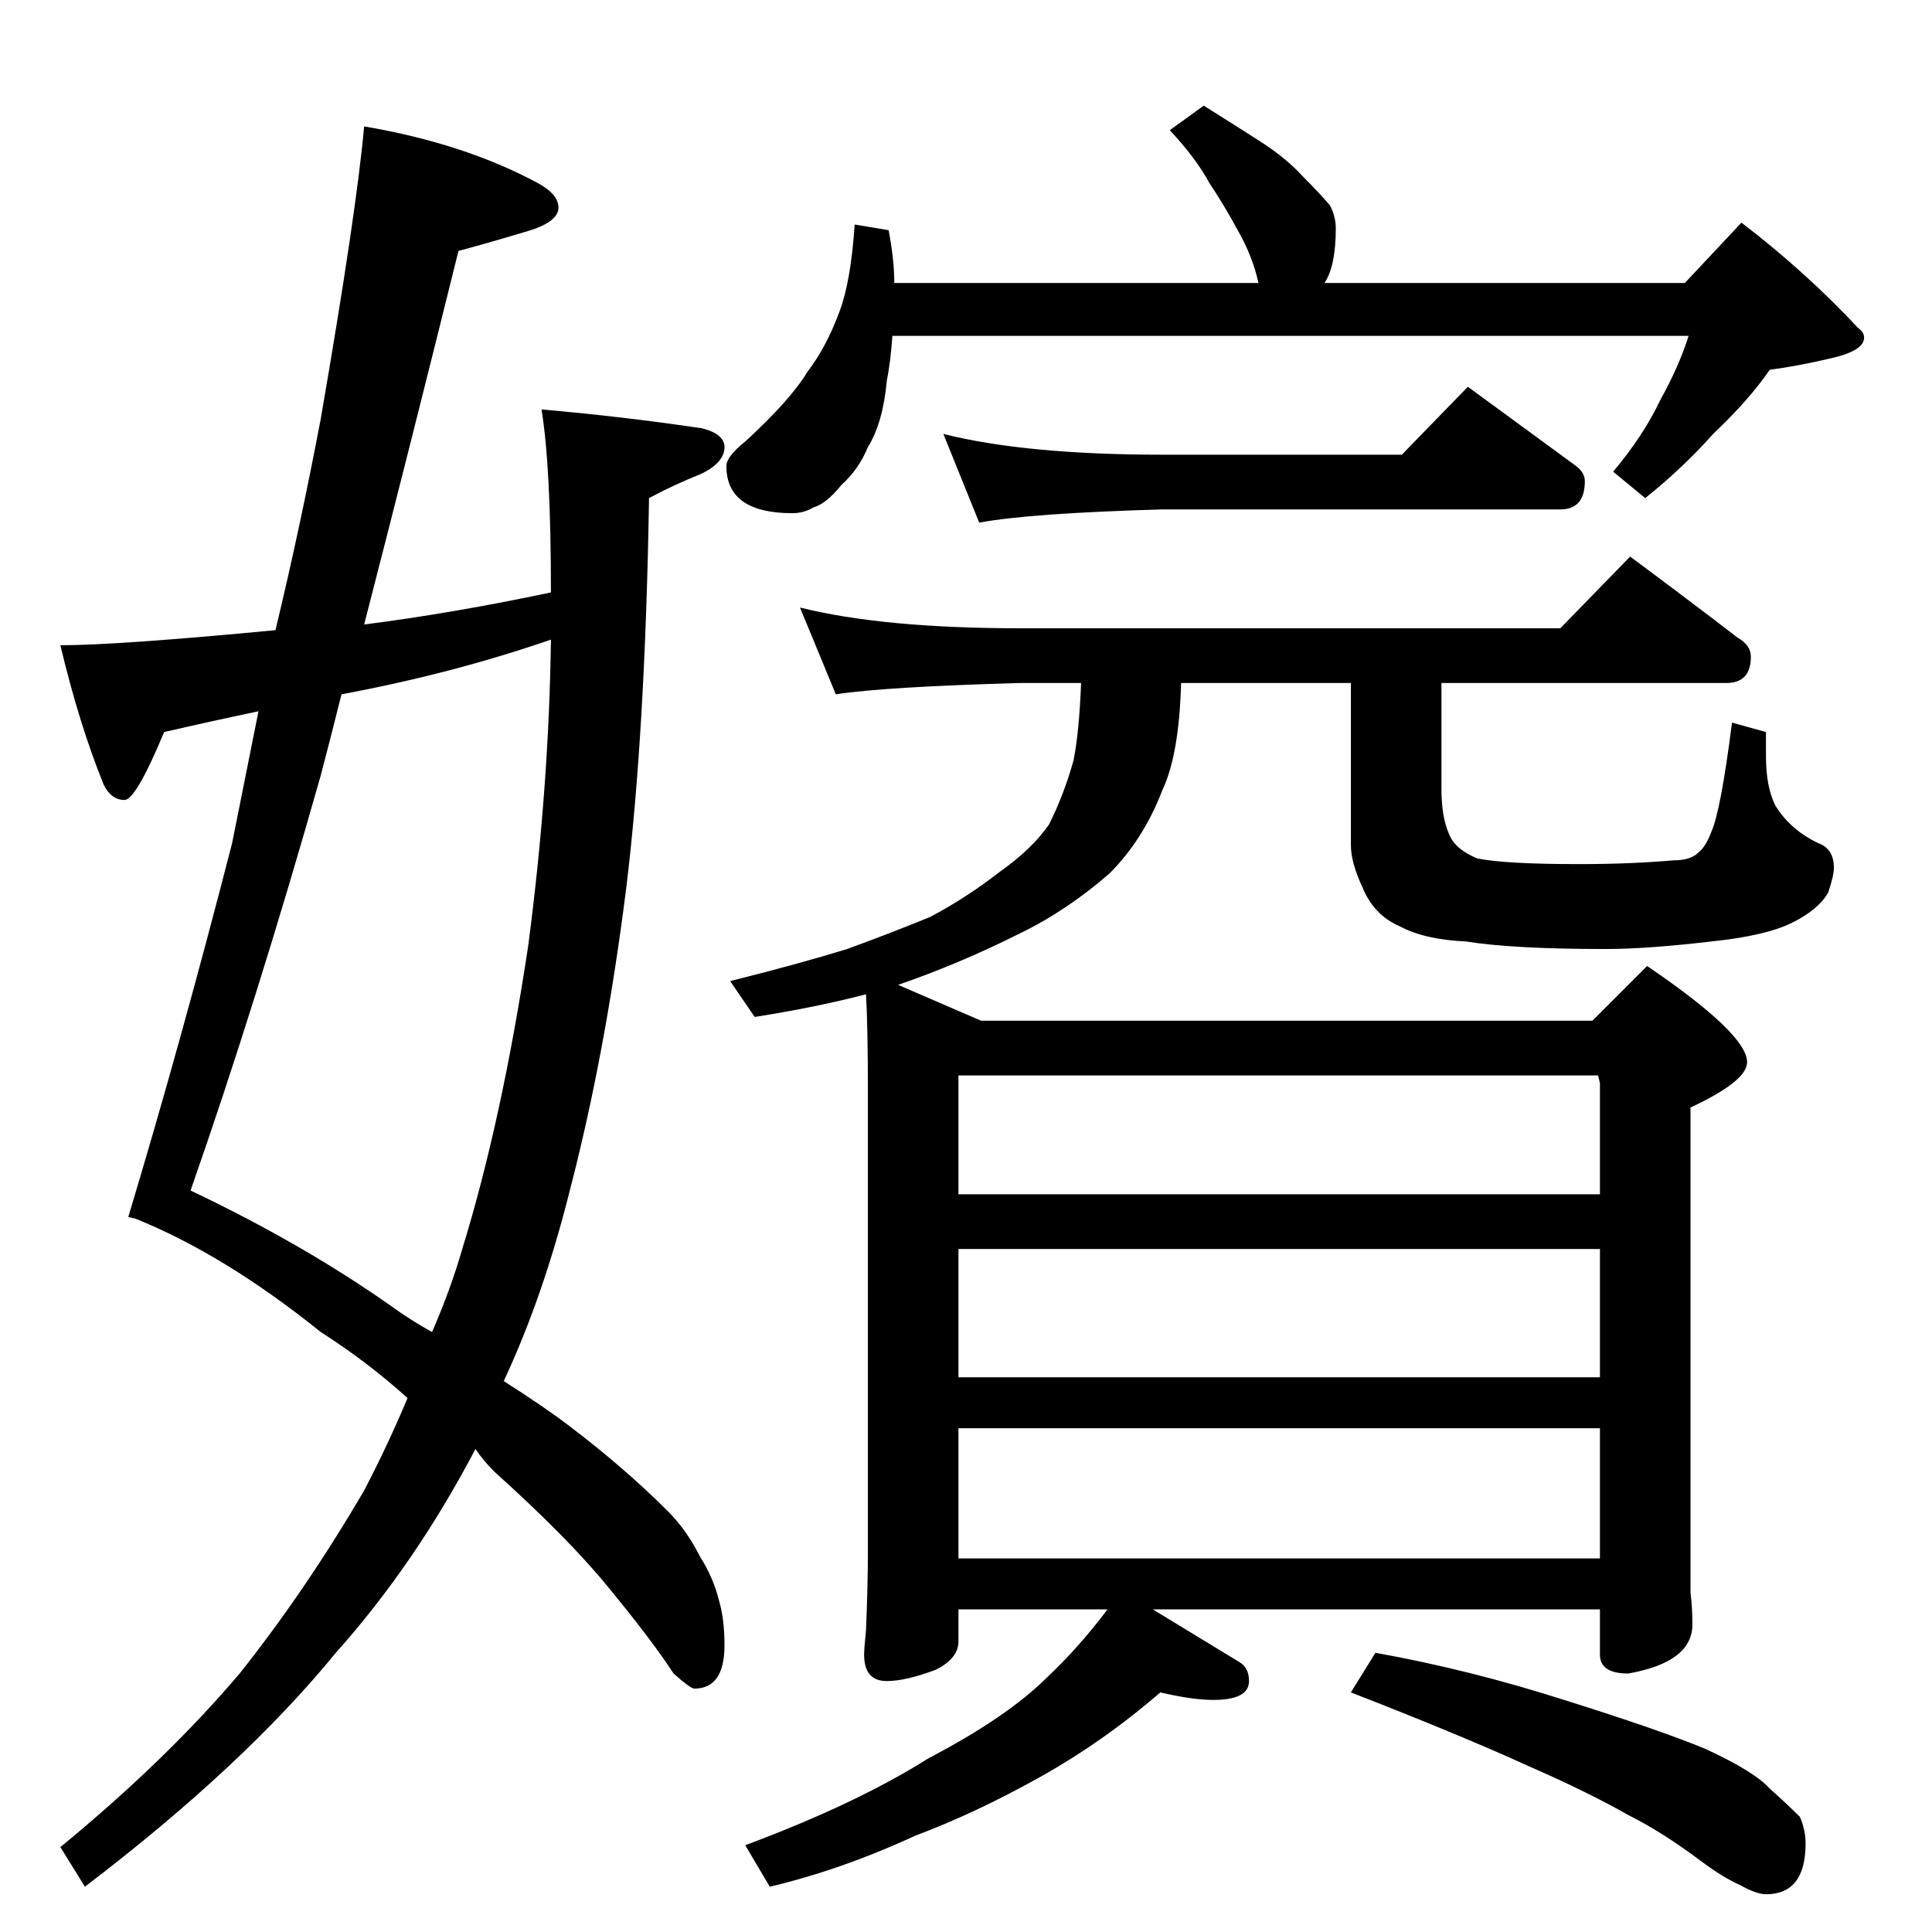 <?xml version="1.0" standalone="no"?>
<!DOCTYPE svg PUBLIC "-//W3C//DTD SVG 1.1//EN" "http://www.w3.org/Graphics/SVG/1.1/DTD/svg11.dtd" >
<svg xmlns="http://www.w3.org/2000/svg" xmlns:xlink="http://www.w3.org/1999/xlink" version="1.1" viewBox="0 -204 1024 1024">
  <g transform="matrix(1 0 0 -1 0 820)">
   <path fill="currentColor"
d="M453 905l18 -3q3 -16 3 -28h193q-3 14 -11 28q-7 13 -15 25q-7 13 -21 28l18 13q16 -10 30 -19t23 -19q9 -9 14 -15q3 -6 3 -12q0 -20 -6 -29h191l30 32q34 -26 62 -56q3 -2 3 -5q0 -7 -18 -11q-17 -4 -32 -6q-11 -16 -30 -34q-16 -18 -36 -34l-17 14q16 19 25 38
q10 18 15 34h-422q-1 -14 -3 -24q-2 -22 -10 -35q-5 -12 -14 -20q-8 -10 -15 -12q-5 -3 -11 -3q-35 0 -35 25q0 5 10 13q24 22 33 37q10 13 17 32q6 16 8 46zM500 794q44 -11 116 -11h127l35 36q30 -22 56 -41q6 -4 6 -9q0 -15 -13 -15h-211q-70 -2 -97 -7zM424 702
q44 -11 117 -11h286l37 38q31 -23 57 -43q7 -4 7 -10q0 -14 -13 -14h-151v-56q0 -15 4 -24q3 -8 15 -13q15 -3 54 -3q27 0 50 2q9 0 13 4q4 3 7 11q5 11 11 58l18 -5v-13q0 -16 5 -26q8 -13 23 -20q8 -3 8 -13q0 -4 -3 -13q-5 -9 -19 -16t-43 -10q-34 -4 -56 -4q-49 0 -74 4
q-22 1 -35 8q-14 6 -20 21q-6 13 -6 22v86h-90q-1 -38 -10 -57q-10 -26 -28 -44q-23 -20 -48 -32q-32 -16 -64 -27l44 -19h324l29 29q53 -36 53 -51q0 -10 -30 -24v-228v-29q1 -8 1 -17q0 -20 -34 -26q-15 0 -15 10v24h-237q28 -17 46 -28q5 -3 5 -10q0 -10 -19 -10
q-11 0 -28 4q-30 -26 -64 -45t-66 -31q-39 -18 -77 -27l-13 22q59 22 97 46q42 22 63 43q17 16 32 36h-79v-17q0 -9 -12 -15q-16 -6 -26 -6q-12 0 -12 14q0 3 1 13q1 24 1 42v243q0 35 -1 52q-27 -7 -59 -12l-13 19q36 9 62 17q22 8 44 17q19 10 37 24q17 12 26 25
q8 16 13 34q3 15 4 41h-32q-72 -2 -98 -6zM508 198h340v69h-340v-69zM508 294h340v68h-340v-68zM508 391h340v59l-1 4h-339v-63zM729 148q50 -9 100 -25q51 -16 75 -26q26 -12 34 -21q9 -8 16 -15q3 -7 3 -14q0 -27 -21 -27q-5 0 -14 5q-9 4 -21 13q-20 15 -38 24
q-21 12 -53 26q-35 16 -94 39zM72 378l-4 1q28 93 55 198l14 70q-24 -5 -50 -11q-15 -36 -21 -36q-7 0 -11 8q-13 32 -23 74q30 0 114 8q13 54 24 112q19 110 23 155q53 -9 92 -30q11 -6 11 -13q0 -8 -18 -13q-20 -6 -35 -10q-26 -105 -50 -198q47 6 99 17q0 67 -5 97
q45 -4 85 -10q12 -3 12 -10q0 -8 -12 -14q-15 -6 -28 -13q-2 -124 -12 -206q-11 -88 -30 -161q-14 -56 -35 -101q22 -14 35 -24q29 -22 52 -45q10 -10 17 -24q7 -11 10 -23q3 -10 3 -24q0 -23 -16 -23q-2 0 -11 8q-11 17 -34 45q-21 26 -61 62q-6 6 -10 12q-32 -61 -74 -108
q-49 -60 -133 -124l-13 21q56 46 95 92q35 44 66 97q13 25 23 49q-21 19 -46 35q-51 41 -98 60zM181 656q-6 -24 -11 -43q-34 -120 -69 -220q59 -28 106 -61q11 -8 22 -14q10 23 16 44q21 68 35 161q11 84 12 162q-52 -18 -111 -29z" />
  </g>

</svg>

